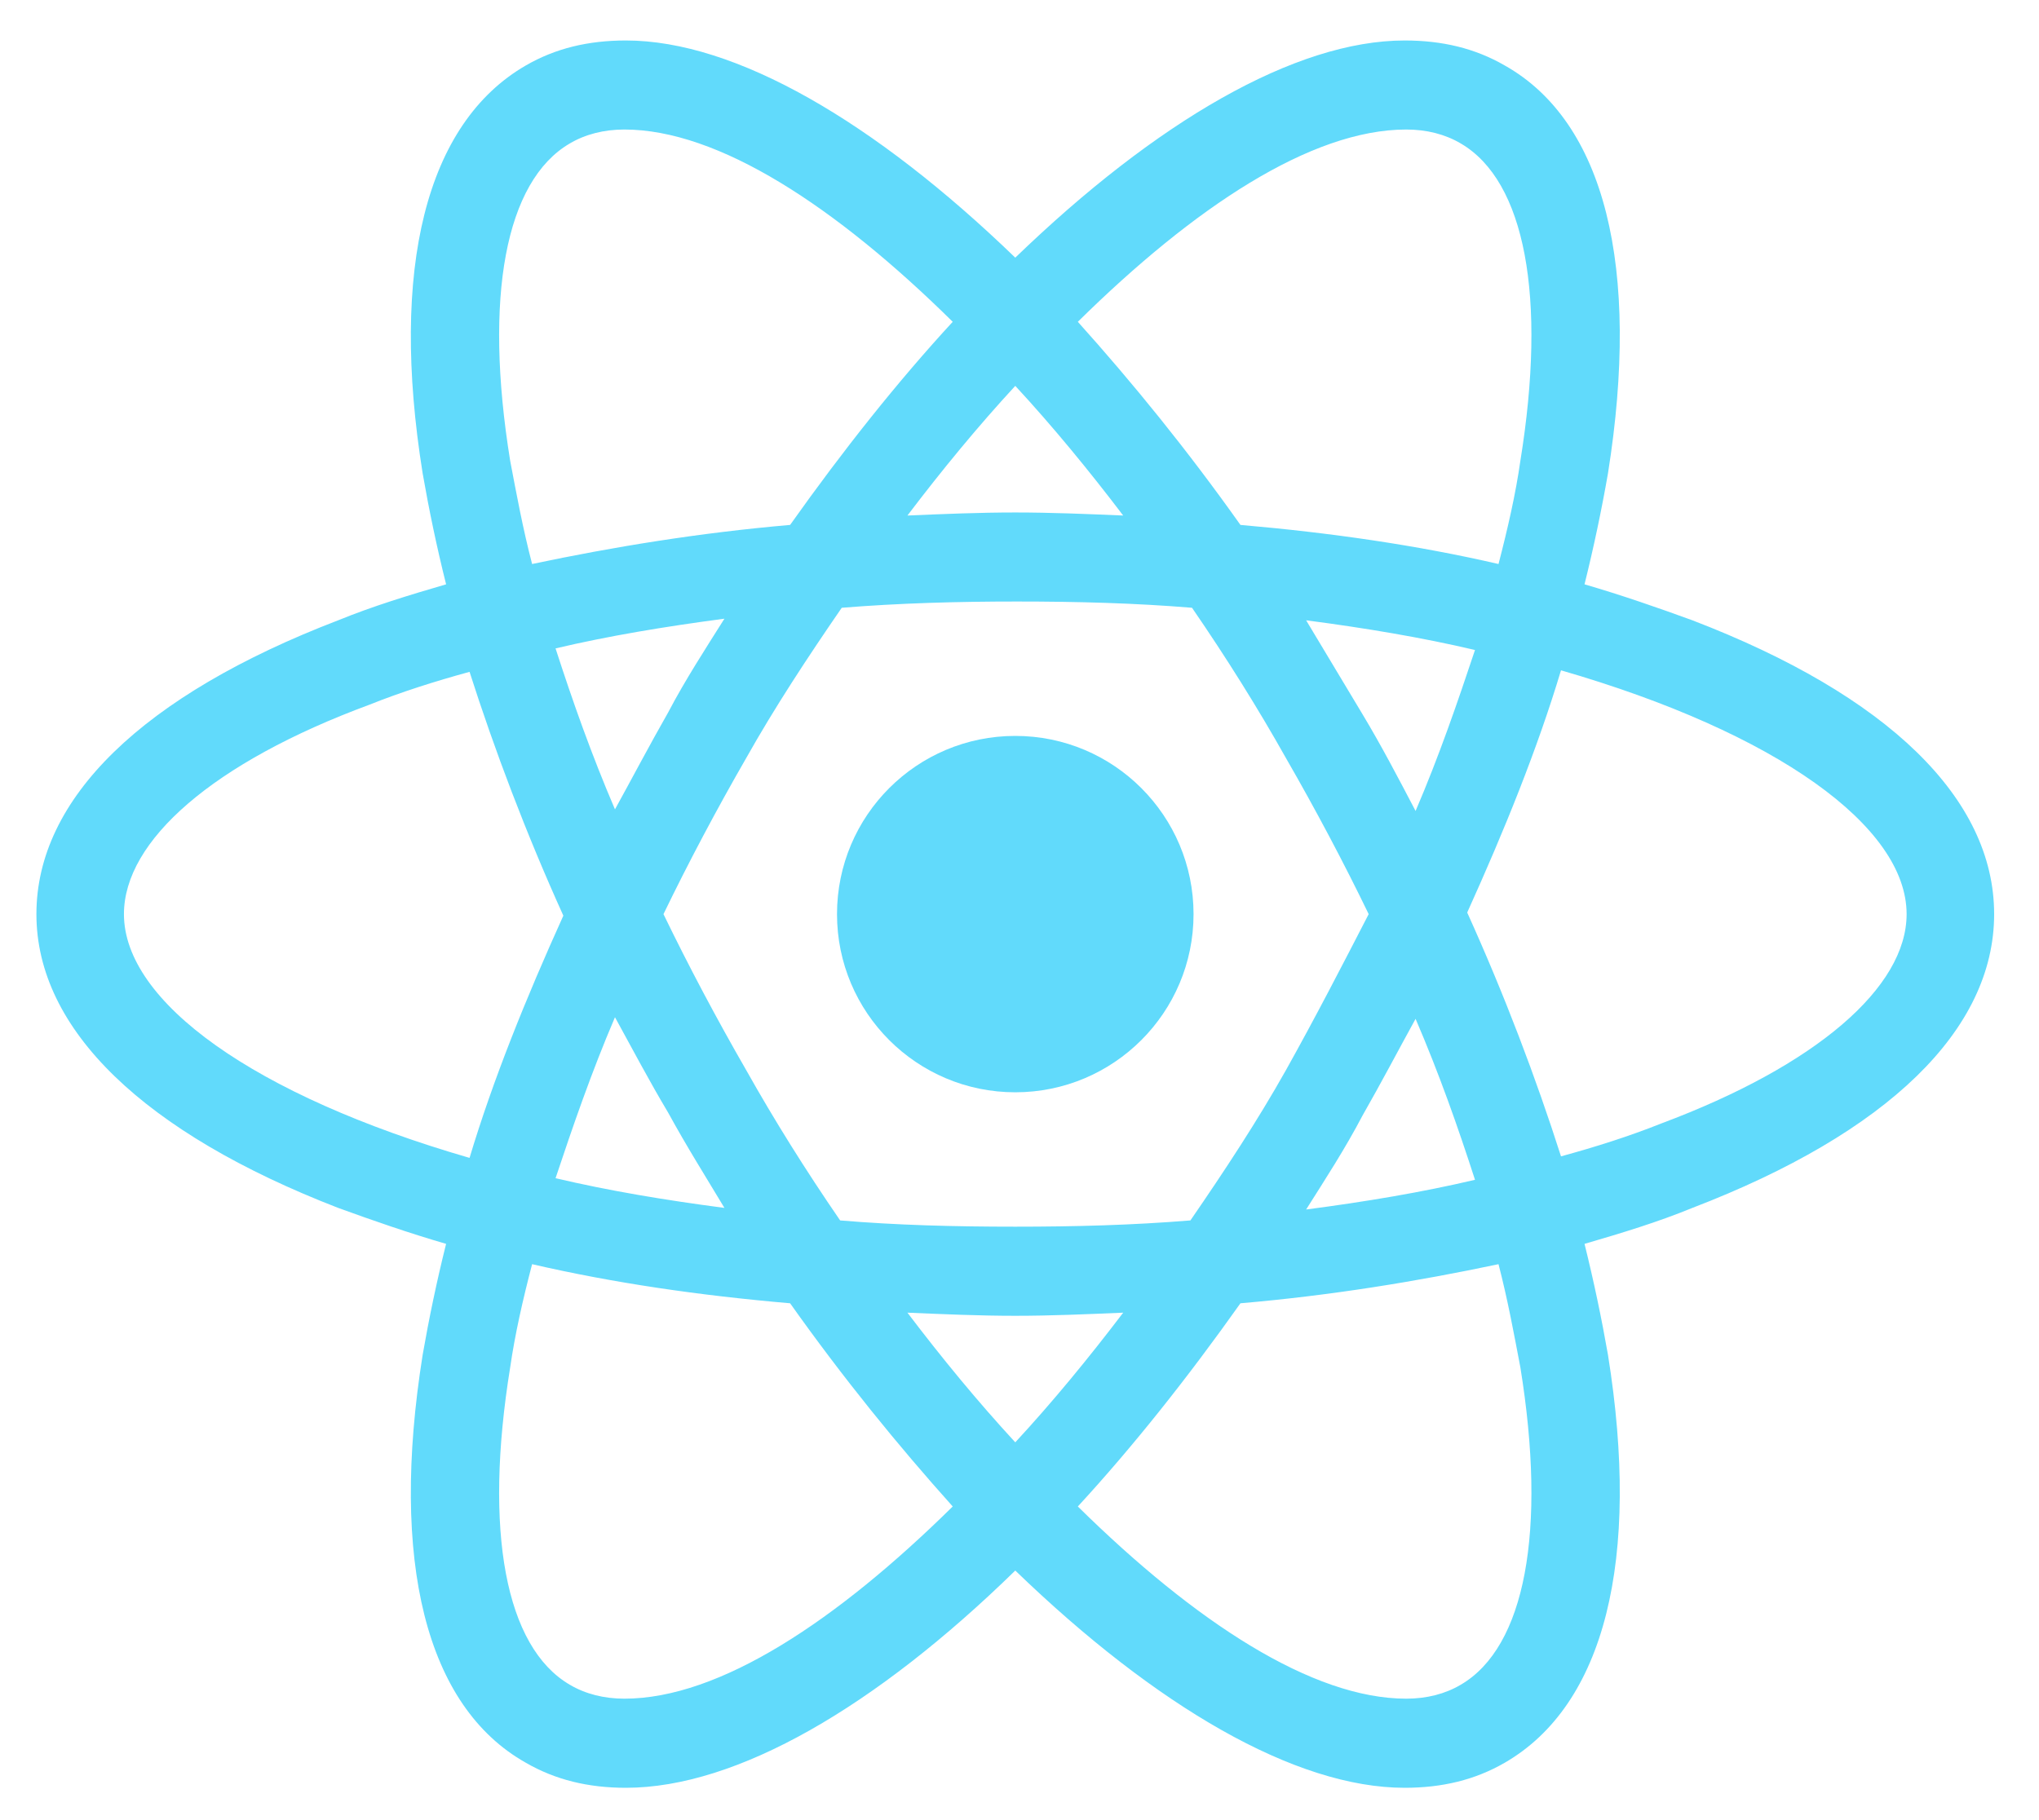 <svg width="28" height="25" viewBox="0 0 28 25" fill="none" xmlns="http://www.w3.org/2000/svg">
<path d="M13.942 15.003C15.294 15.003 16.39 13.907 16.39 12.556C16.39 11.204 15.294 10.108 13.942 10.108C12.59 10.108 11.494 11.204 11.494 12.556C11.494 13.907 12.59 15.003 13.942 15.003Z" fill="#61DAFB"/>
<path d="M23.24 8.52C22.768 8.348 22.274 8.176 21.759 8.026C21.887 7.511 21.995 6.996 22.081 6.502C22.532 3.668 22.038 1.672 20.663 0.899C20.255 0.663 19.804 0.556 19.289 0.556C17.786 0.556 15.875 1.672 13.942 3.539C12.01 1.672 10.098 0.556 8.595 0.556C8.08 0.556 7.629 0.663 7.221 0.899C5.847 1.693 5.353 3.69 5.804 6.502C5.89 6.996 5.997 7.511 6.126 8.026C5.611 8.176 5.117 8.327 4.644 8.52C1.96 9.55 0.5 10.967 0.5 12.556C0.5 14.144 1.982 15.561 4.644 16.591C5.117 16.763 5.611 16.935 6.126 17.085C5.997 17.6 5.89 18.116 5.804 18.609C5.353 21.443 5.847 23.439 7.221 24.212C7.629 24.448 8.08 24.556 8.595 24.556C10.12 24.556 12.031 23.439 13.942 21.572C15.875 23.439 17.786 24.556 19.289 24.556C19.804 24.556 20.255 24.448 20.663 24.212C22.038 23.418 22.532 21.421 22.081 18.609C21.995 18.116 21.887 17.6 21.759 17.085C22.274 16.935 22.768 16.785 23.24 16.591C25.924 15.561 27.384 14.144 27.384 12.556C27.384 10.967 25.924 9.55 23.24 8.52V8.52ZM20.062 1.972C20.942 2.488 21.243 4.076 20.878 6.33C20.814 6.781 20.706 7.253 20.578 7.747C19.461 7.489 18.28 7.318 17.034 7.21C16.304 6.18 15.553 5.257 14.801 4.42C16.39 2.853 18.001 1.779 19.311 1.779C19.59 1.779 19.847 1.844 20.062 1.972V1.972ZM17.657 14.702C17.271 15.389 16.82 16.076 16.347 16.763C15.553 16.828 14.758 16.849 13.942 16.849C13.105 16.849 12.31 16.828 11.537 16.763C11.065 16.076 10.635 15.389 10.249 14.702C9.841 13.994 9.454 13.264 9.111 12.556C9.454 11.847 9.841 11.117 10.249 10.409C10.635 9.722 11.086 9.035 11.559 8.348C12.353 8.284 13.148 8.262 13.964 8.262C14.801 8.262 15.596 8.284 16.369 8.348C16.841 9.035 17.271 9.722 17.657 10.409C18.065 11.117 18.452 11.847 18.795 12.556C18.43 13.264 18.065 13.972 17.657 14.702ZM19.439 13.994C19.762 14.745 20.019 15.475 20.255 16.205C19.525 16.377 18.752 16.506 17.936 16.613C18.194 16.205 18.473 15.776 18.709 15.325C18.967 14.874 19.203 14.423 19.439 13.994ZM13.942 19.811C13.427 19.253 12.933 18.652 12.461 18.03C12.954 18.051 13.448 18.073 13.942 18.073C14.436 18.073 14.93 18.051 15.424 18.03C14.951 18.652 14.458 19.253 13.942 19.811ZM9.948 16.591C9.132 16.484 8.359 16.355 7.629 16.183C7.865 15.475 8.123 14.724 8.445 13.972C8.681 14.402 8.918 14.852 9.175 15.282C9.433 15.754 9.691 16.162 9.948 16.591V16.591ZM8.445 11.117C8.123 10.366 7.865 9.636 7.629 8.906C8.359 8.734 9.132 8.606 9.948 8.498C9.691 8.906 9.411 9.336 9.175 9.786C8.918 10.237 8.681 10.688 8.445 11.117V11.117ZM13.942 5.3C14.458 5.858 14.951 6.459 15.424 7.081C14.93 7.06 14.436 7.039 13.942 7.039C13.448 7.039 12.954 7.06 12.461 7.081C12.933 6.459 13.427 5.858 13.942 5.3ZM18.709 9.808L17.936 8.52C18.752 8.627 19.525 8.756 20.255 8.928C20.019 9.636 19.762 10.387 19.439 11.139C19.203 10.688 18.967 10.237 18.709 9.808ZM7.006 6.33C6.641 4.076 6.942 2.488 7.822 1.972C8.037 1.844 8.295 1.779 8.574 1.779C9.862 1.779 11.473 2.831 13.083 4.42C12.332 5.235 11.58 6.18 10.85 7.21C9.605 7.318 8.424 7.511 7.307 7.747C7.178 7.253 7.092 6.781 7.006 6.33V6.33ZM1.702 12.556C1.702 11.547 2.926 10.473 5.074 9.679C5.503 9.507 5.976 9.357 6.448 9.228C6.792 10.302 7.221 11.439 7.736 12.577C7.221 13.715 6.77 14.831 6.448 15.904C3.485 15.046 1.702 13.758 1.702 12.556ZM7.822 23.139C6.942 22.623 6.641 21.035 7.006 18.781C7.071 18.33 7.178 17.858 7.307 17.364C8.424 17.622 9.605 17.794 10.85 17.901C11.58 18.931 12.332 19.854 13.083 20.692C11.494 22.259 9.884 23.332 8.574 23.332C8.295 23.332 8.037 23.267 7.822 23.139ZM20.878 18.781C21.243 21.035 20.942 22.623 20.062 23.139C19.847 23.267 19.59 23.332 19.311 23.332C18.022 23.332 16.412 22.28 14.801 20.692C15.553 19.876 16.304 18.931 17.034 17.901C18.28 17.794 19.461 17.6 20.578 17.364C20.706 17.858 20.792 18.33 20.878 18.781V18.781ZM22.811 15.432C22.381 15.604 21.909 15.754 21.436 15.883C21.093 14.81 20.663 13.672 20.148 12.534C20.663 11.396 21.114 10.28 21.436 9.207C24.4 10.065 26.182 11.353 26.182 12.556C26.182 13.565 24.936 14.638 22.811 15.432Z" fill="#61DAFB"/>
</svg>
